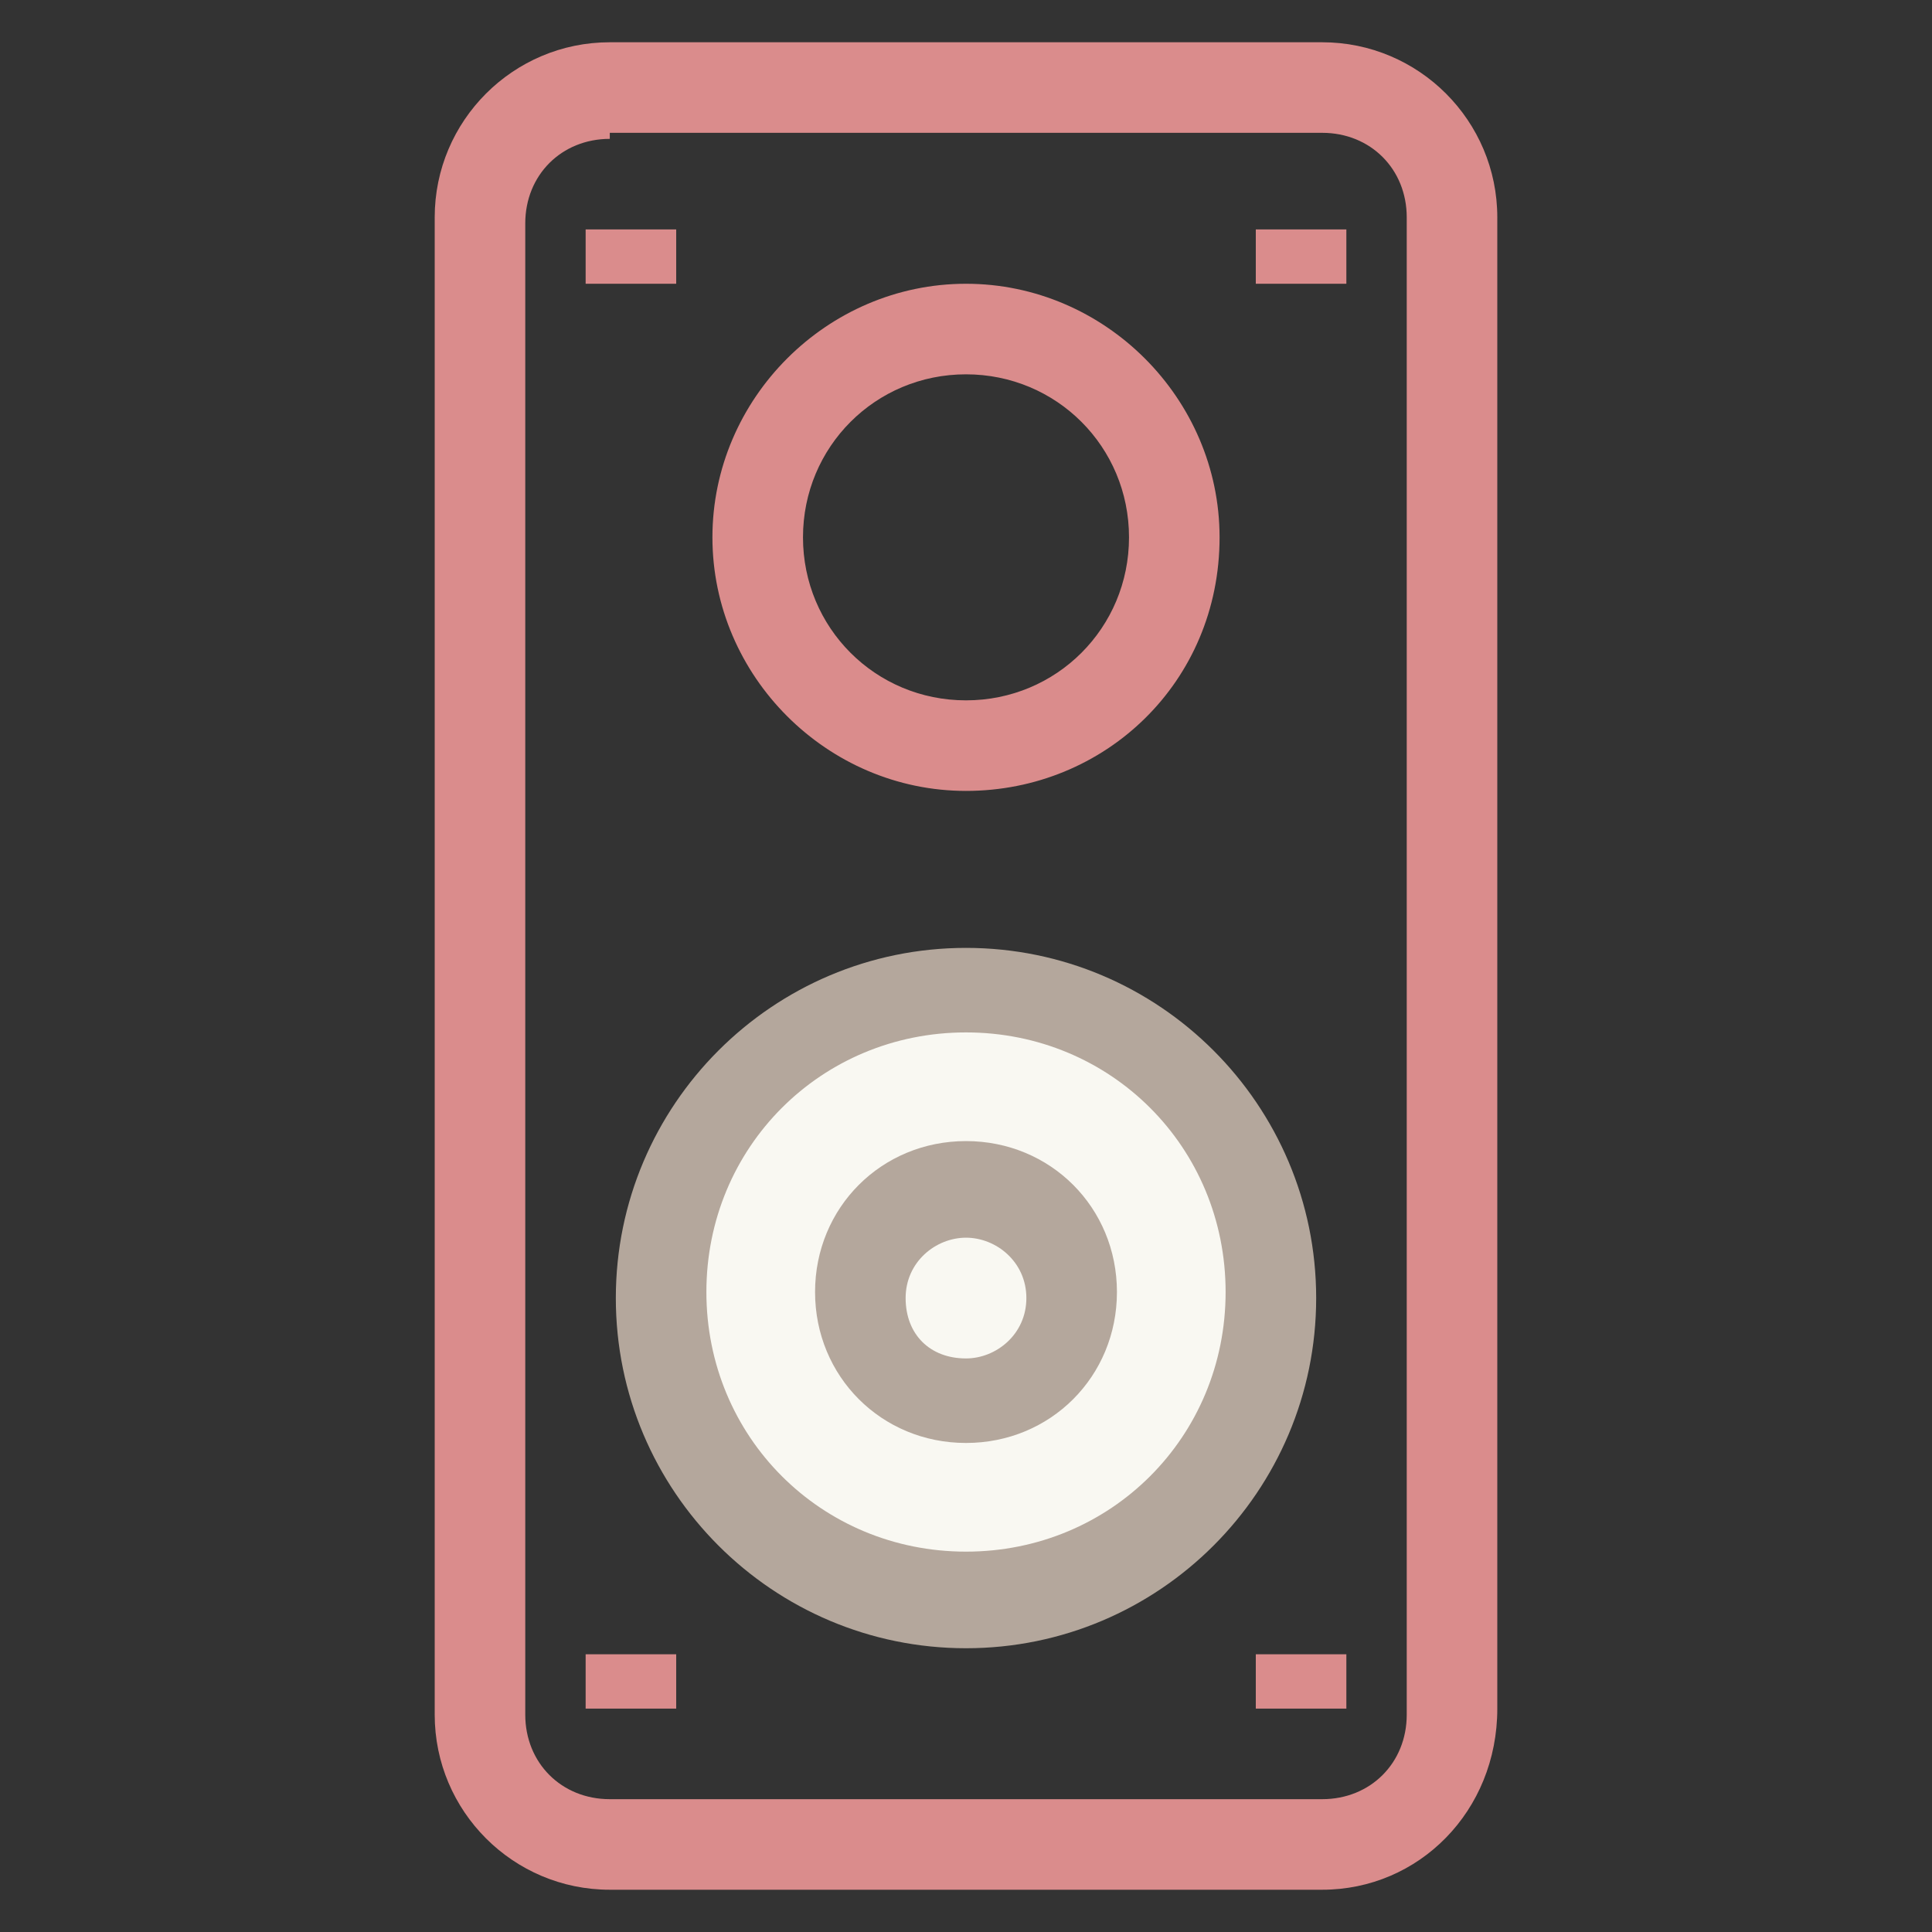 <?xml version="1.0" encoding="utf-8"?>
<!-- Generator: Adobe Illustrator 18.0.0, SVG Export Plug-In . SVG Version: 6.00 Build 0)  -->
<!DOCTYPE svg PUBLIC "-//W3C//DTD SVG 1.1//EN" "http://www.w3.org/Graphics/SVG/1.1/DTD/svg11.dtd">
<svg version="1.1" id="Layer_1" xmlns="http://www.w3.org/2000/svg" xmlns:xlink="http://www.w3.org/1999/xlink" x="0px" y="0px"
	 viewBox="0 0 32 32" enable-background="new 0 0 32 32" xml:space="preserve">
<rect x="0" y="0" width="32" height="32" fill="#333333" stroke="none"/>
<g>
	<g>
		<path fill="#DA8C8C" d="M21.9,31.3H10.1c-1.6,0-2.9-1.3-2.9-2.9V3.6c0-1.6,1.3-2.9,2.9-2.9h11.8c1.6,0,2.9,1.3,2.9,2.9v24.7
			C24.8,30,23.5,31.3,21.9,31.3z M10.1,2.3c-0.8,0-1.4,0.6-1.4,1.4v24.7c0,0.8,0.6,1.4,1.4,1.4h11.8c0.8,0,1.4-0.6,1.4-1.4V3.6
			c0-0.8-0.6-1.4-1.4-1.4H10.1V2.3z"/>
	</g>
	<g>
		<circle fill="#F9F8F2" cx="16" cy="21.4" r="5.1"/>
		<path fill="#B4A79C" d="M16,27.3c-3.2,0-5.8-2.6-5.8-5.8s2.6-5.8,5.8-5.8s5.8,2.6,5.8,5.8S19.2,27.3,16,27.3z M16,17.1
			c-2.4,0-4.3,1.9-4.3,4.3s1.9,4.3,4.3,4.3s4.3-1.9,4.3-4.3S18.4,17.1,16,17.1z"/>
	</g>
	<g>
		<circle fill="#F9F8F2" cx="16" cy="21.4" r="1.7"/>
		<path fill="#B4A79C" d="M16,23.9c-1.4,0-2.5-1.1-2.5-2.5s1.1-2.5,2.5-2.5s2.5,1.1,2.5,2.5S17.4,23.9,16,23.9z M16,20.5
			c-0.5,0-1,0.4-1,1s0.4,1,1,1c0.5,0,1-0.4,1-1S16.5,20.5,16,20.5z"/>
	</g>
	<g>
		<path fill="#DA8C8C" d="M16,13.1c-2.3,0-4.2-1.9-4.2-4.2s1.9-4.2,4.2-4.2s4.2,1.9,4.2,4.2C20.2,11.3,18.3,13.1,16,13.1z M16,6.2
			c-1.5,0-2.7,1.2-2.7,2.7s1.2,2.7,2.7,2.7s2.7-1.2,2.7-2.7S17.5,6.2,16,6.2z"/>
	</g>
	<g>
		<line fill="none" x1="21.5" y1="3.8" x2="21.5" y2="4.6"/>
		<rect x="20.8" y="3.8" fill="#DA8C8C" width="1.5" height="0.9"/>
	</g>
	<g>
		<line fill="none" x1="10.5" y1="3.8" x2="10.5" y2="4.6"/>
		<rect x="9.7" y="3.8" fill="#DA8C8C" width="1.5" height="0.9"/>
	</g>
	<g>
		<line fill="none" x1="21.5" y1="27.4" x2="21.5" y2="28.2"/>
		<rect x="20.8" y="27.4" fill="#DA8C8C" width="1.5" height="0.9"/>
	</g>
	<g>
		<line fill="none" x1="10.5" y1="27.4" x2="10.5" y2="28.2"/>
		<rect x="9.7" y="27.4" fill="#DA8C8C" width="1.5" height="0.9"/>
	</g>
</g>
</svg>
